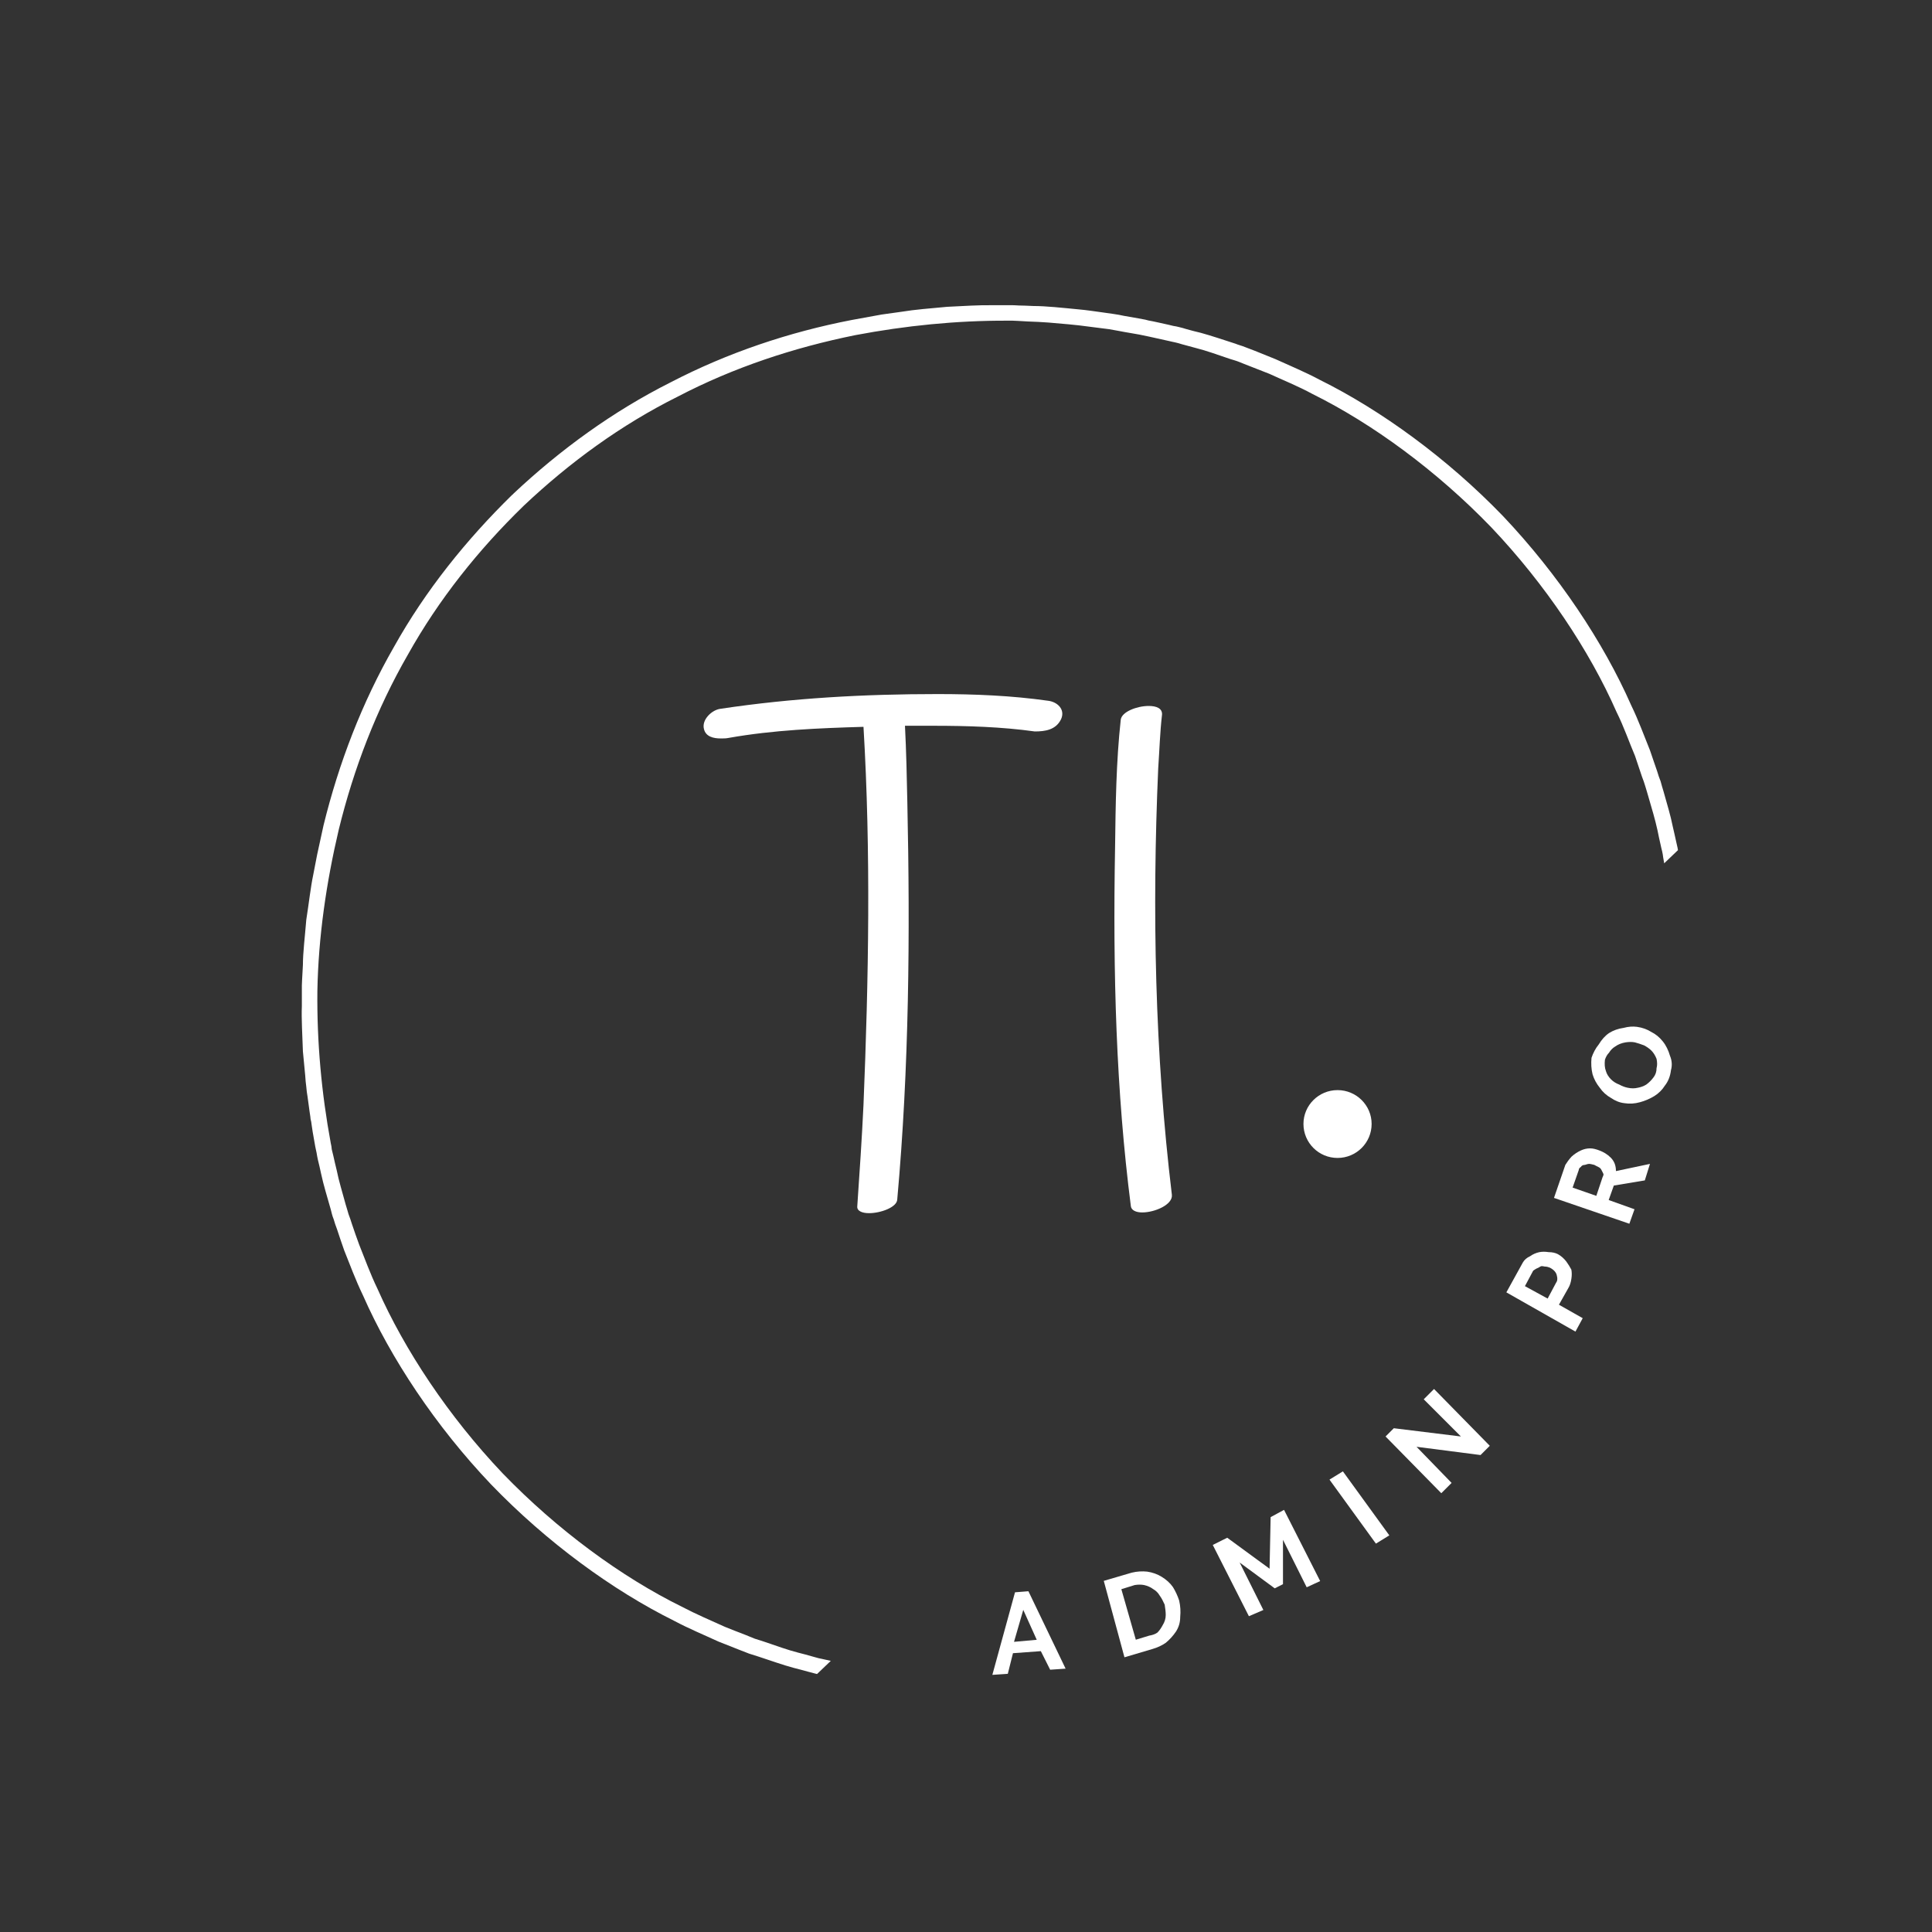 <svg xmlns="http://www.w3.org/2000/svg" xmlns:xlink="http://www.w3.org/1999/xlink" width="39" zoomAndPan="magnify" viewBox="0 0 29.25 29.25" height="39" preserveAspectRatio="xMidYMid meet" version="1.0"><rect x="0" y="0" width="29.25" height="29.25" fill="#333333" stroke="none"/><defs><g/><clipPath id="b4a9fd2778"><path d="M 4 4 L 26 4 L 26 26 L 4 26 Z M 4 4 " clip-rule="nonzero"/></clipPath><clipPath id="1406bf75da"><path d="M 15.426 0.152 L 26.547 11.777 L 11.227 26.438 L 0.102 14.812 Z M 15.426 0.152 " clip-rule="nonzero"/></clipPath><clipPath id="9dc67eb5be"><path d="M 15.426 0.152 L 30.086 15.477 L 14.766 30.137 L 0.102 14.812 Z M 15.426 0.152 " clip-rule="nonzero"/></clipPath><clipPath id="60e14e5877"><path d="M 19.734 16.504 L 20.766 16.504 L 20.766 17.531 L 19.734 17.531 Z M 19.734 16.504 " clip-rule="nonzero"/></clipPath><clipPath id="af7d3f50a2"><path d="M 20.25 16.504 C 19.965 16.504 19.734 16.734 19.734 17.016 C 19.734 17.301 19.965 17.531 20.25 17.531 C 20.535 17.531 20.766 17.301 20.766 17.016 C 20.766 16.734 20.535 16.504 20.25 16.504 " clip-rule="nonzero"/></clipPath></defs><g clip-path="url(#b4a9fd2778)"><g clip-path="url(#1406bf75da)"><g clip-path="url(#9dc67eb5be)"><path fill="#ffffff" d="M 19.93 24.285 C 19.082 24.723 18.172 25.027 17.242 25.215 C 16.48 25.359 15.707 25.438 14.934 25.434 C 14.832 25.434 14.727 25.426 14.625 25.422 C 14.523 25.418 14.418 25.414 14.316 25.406 L 14.008 25.379 L 13.855 25.363 L 13.703 25.344 L 13.395 25.301 C 13.293 25.285 13.195 25.266 13.094 25.25 C 12.887 25.219 12.688 25.168 12.488 25.125 C 12.457 25.117 12.43 25.113 12.395 25.105 C 12.363 25.098 12.332 25.086 12.297 25.078 C 12.23 25.059 12.16 25.039 12.082 25.02 C 11.926 24.98 11.754 24.918 11.57 24.855 C 11.523 24.84 11.473 24.824 11.426 24.809 C 11.379 24.789 11.328 24.77 11.281 24.75 C 11.18 24.711 11.078 24.672 10.973 24.629 C 10.766 24.535 10.543 24.441 10.32 24.324 C 9.41 23.875 8.438 23.164 7.609 22.305 C 6.789 21.441 6.125 20.438 5.715 19.512 C 5.605 19.285 5.523 19.055 5.438 18.844 C 5.398 18.738 5.363 18.633 5.328 18.531 C 5.312 18.48 5.297 18.434 5.277 18.383 C 5.262 18.336 5.25 18.285 5.234 18.238 C 5.184 18.051 5.129 17.879 5.098 17.719 C 5.078 17.641 5.062 17.566 5.047 17.5 C 5.039 17.465 5.031 17.434 5.023 17.402 C 5.02 17.367 5.016 17.34 5.008 17.309 C 4.867 16.547 4.797 15.777 4.805 15.004 C 4.82 14.18 4.941 13.359 5.129 12.559 C 5.355 11.637 5.699 10.738 6.176 9.91 C 6.641 9.078 7.242 8.324 7.93 7.656 C 8.625 7 9.406 6.43 10.262 6.004 C 11.109 5.562 12.02 5.262 12.949 5.074 C 13.711 4.93 14.48 4.852 15.254 4.855 C 15.359 4.852 15.461 4.863 15.562 4.867 C 15.668 4.871 15.77 4.875 15.871 4.883 L 16.18 4.91 L 16.336 4.926 L 16.793 4.984 C 16.895 5 16.996 5.023 17.098 5.039 C 17.301 5.07 17.5 5.121 17.703 5.164 C 17.73 5.172 17.762 5.176 17.793 5.184 C 17.824 5.191 17.855 5.199 17.891 5.211 C 17.957 5.23 18.031 5.25 18.109 5.27 C 18.266 5.309 18.434 5.371 18.621 5.434 C 18.668 5.449 18.715 5.461 18.762 5.48 C 18.812 5.5 18.859 5.52 18.91 5.539 C 19.008 5.578 19.109 5.617 19.219 5.66 C 19.422 5.754 19.648 5.844 19.871 5.965 C 20.777 6.414 21.75 7.125 22.578 7.984 C 23.398 8.848 24.066 9.852 24.473 10.777 C 24.586 11.004 24.664 11.234 24.754 11.445 C 24.789 11.551 24.824 11.656 24.859 11.758 C 24.879 11.809 24.895 11.855 24.91 11.906 C 24.926 11.953 24.938 12.004 24.953 12.051 C 25.008 12.238 25.059 12.41 25.094 12.57 C 25.109 12.648 25.125 12.719 25.141 12.789 C 25.148 12.824 25.156 12.855 25.164 12.887 C 25.172 12.918 25.176 12.949 25.18 12.98 C 25.32 13.738 25.395 14.512 25.383 15.285 C 25.367 16.109 25.246 16.93 25.059 17.73 C 24.832 18.652 24.488 19.551 24.016 20.375 C 23.547 21.211 22.945 21.965 22.262 22.633 C 21.562 23.289 20.781 23.855 19.93 24.285 Z M 22.43 22.801 C 23.129 22.117 23.746 21.348 24.223 20.496 C 24.711 19.652 25.062 18.734 25.289 17.793 L 25.391 17.348 C 25.391 17.348 25.414 17.227 25.445 17.043 C 25.488 16.859 25.516 16.609 25.551 16.363 C 25.57 16.113 25.602 15.867 25.605 15.68 C 25.613 15.492 25.617 15.367 25.617 15.367 C 25.617 15.367 25.621 15.336 25.621 15.281 C 25.621 15.227 25.621 15.148 25.621 15.055 C 25.625 14.867 25.609 14.617 25.602 14.367 C 25.594 14.242 25.578 14.121 25.57 14.004 C 25.562 13.945 25.559 13.891 25.555 13.836 C 25.547 13.781 25.539 13.73 25.535 13.684 C 25.508 13.5 25.492 13.375 25.492 13.375 C 25.492 13.375 25.488 13.348 25.48 13.305 C 25.473 13.266 25.461 13.207 25.453 13.152 C 25.434 13.043 25.414 12.93 25.414 12.93 C 25.41 12.898 25.402 12.867 25.398 12.836 C 25.391 12.805 25.383 12.77 25.375 12.734 C 25.359 12.664 25.344 12.59 25.324 12.508 C 25.293 12.348 25.238 12.172 25.184 11.977 C 25.168 11.93 25.156 11.879 25.141 11.828 C 25.121 11.781 25.105 11.73 25.09 11.68 C 25.055 11.574 25.016 11.469 24.98 11.359 C 24.891 11.141 24.809 10.91 24.695 10.676 C 24.277 9.727 23.594 8.699 22.754 7.812 C 21.91 6.938 20.91 6.211 19.98 5.75 C 19.754 5.629 19.523 5.535 19.312 5.438 C 19.203 5.395 19.102 5.352 19 5.312 C 18.949 5.293 18.898 5.273 18.848 5.254 C 18.801 5.234 18.75 5.223 18.703 5.203 C 18.512 5.141 18.336 5.082 18.18 5.039 C 18.098 5.02 18.023 5 17.953 4.98 C 17.922 4.969 17.887 4.961 17.855 4.953 C 17.824 4.945 17.793 4.938 17.762 4.934 C 17.762 4.934 17.652 4.906 17.539 4.883 C 17.484 4.871 17.43 4.859 17.387 4.852 C 17.348 4.84 17.32 4.836 17.32 4.836 C 17.32 4.836 17.195 4.812 17.012 4.781 C 16.965 4.77 16.918 4.762 16.863 4.754 C 16.809 4.746 16.754 4.738 16.695 4.73 C 16.582 4.715 16.457 4.695 16.332 4.684 C 16.082 4.66 15.836 4.633 15.648 4.633 C 15.555 4.629 15.477 4.625 15.422 4.625 C 15.367 4.621 15.336 4.621 15.336 4.621 C 15.336 4.621 15.211 4.621 15.023 4.621 C 14.836 4.617 14.586 4.633 14.34 4.645 C 14.09 4.668 13.84 4.688 13.656 4.719 C 13.469 4.746 13.348 4.762 13.348 4.762 L 12.898 4.844 C 11.949 5.027 11.016 5.34 10.152 5.789 C 9.281 6.227 8.48 6.809 7.77 7.477 L 7.766 7.484 L 7.758 7.488 C 7.059 8.172 6.441 8.941 5.965 9.793 C 5.48 10.637 5.129 11.555 4.898 12.496 L 4.801 12.941 C 4.801 12.941 4.777 13.062 4.742 13.246 C 4.703 13.43 4.676 13.68 4.637 13.926 C 4.617 14.176 4.586 14.422 4.586 14.609 C 4.574 14.797 4.57 14.922 4.57 14.922 C 4.57 14.922 4.57 14.953 4.57 15.008 C 4.57 15.062 4.57 15.141 4.57 15.234 C 4.562 15.422 4.578 15.672 4.586 15.918 C 4.598 16.043 4.609 16.168 4.621 16.285 C 4.625 16.344 4.629 16.398 4.637 16.453 C 4.641 16.508 4.648 16.555 4.656 16.602 C 4.68 16.789 4.699 16.91 4.699 16.91 C 4.699 16.91 4.699 16.941 4.711 16.98 C 4.715 17.023 4.727 17.078 4.734 17.137 C 4.754 17.246 4.773 17.359 4.773 17.359 C 4.781 17.391 4.785 17.422 4.793 17.453 C 4.797 17.484 4.805 17.52 4.812 17.555 C 4.828 17.625 4.848 17.699 4.863 17.777 C 4.898 17.941 4.953 18.117 5.008 18.312 C 5.02 18.359 5.031 18.41 5.051 18.457 C 5.066 18.508 5.082 18.559 5.102 18.609 C 5.137 18.715 5.172 18.82 5.211 18.93 C 5.297 19.145 5.383 19.379 5.496 19.613 C 5.914 20.562 6.594 21.59 7.434 22.473 C 8.281 23.352 9.277 24.078 10.207 24.539 C 10.434 24.66 10.664 24.754 10.875 24.852 C 10.984 24.895 11.09 24.938 11.191 24.977 C 11.242 24.996 11.293 25.016 11.34 25.035 C 11.391 25.051 11.438 25.066 11.488 25.082 C 11.68 25.145 11.852 25.207 12.012 25.25 C 12.09 25.27 12.164 25.289 12.234 25.309 C 12.27 25.316 12.301 25.328 12.336 25.336 C 12.367 25.344 12.398 25.352 12.426 25.355 C 12.426 25.355 12.539 25.379 12.648 25.406 C 12.703 25.418 12.758 25.43 12.801 25.438 C 12.844 25.449 12.871 25.453 12.871 25.453 C 12.871 25.453 12.992 25.477 13.176 25.508 C 13.223 25.516 13.273 25.527 13.324 25.535 C 13.379 25.543 13.434 25.551 13.492 25.559 C 13.609 25.574 13.734 25.594 13.855 25.605 C 14.105 25.629 14.352 25.652 14.539 25.656 C 14.633 25.66 14.711 25.664 14.766 25.664 C 14.82 25.668 14.852 25.668 14.852 25.668 C 14.852 25.668 14.977 25.668 15.164 25.668 C 15.352 25.672 15.602 25.652 15.852 25.645 C 16.098 25.617 16.348 25.602 16.535 25.57 C 16.719 25.543 16.844 25.527 16.844 25.527 L 17.289 25.445 C 18.242 25.262 19.172 24.949 20.039 24.5 C 20.91 24.062 21.707 23.48 22.418 22.809 L 22.426 22.805 L 22.43 22.801 " fill-opacity="1" fill-rule="nonzero"/></g></g></g><g fill="#ffffff" fill-opacity="1"><g transform="translate(15.008, 25.357)"><g><path d="M 0.359 -1.25 L 0.562 -1.266 L 1.125 -0.094 L 0.891 -0.078 L 0.75 -0.359 L 0.328 -0.328 L 0.25 -0.016 L 0.016 0 Z M 0.688 -0.531 L 0.484 -0.984 L 0.344 -0.5 Z M 0.688 -0.531 "/></g></g></g><g fill="#ffffff" fill-opacity="1"><g transform="translate(16.899, 25.122)"><g><path d="M 0.125 -0.031 L -0.188 -1.188 L 0.234 -1.312 C 0.316 -1.332 0.395 -1.336 0.469 -1.328 C 0.551 -1.316 0.625 -1.289 0.688 -1.25 C 0.758 -1.207 0.816 -1.156 0.859 -1.094 C 0.898 -1.031 0.93 -0.961 0.953 -0.891 C 0.973 -0.805 0.977 -0.723 0.969 -0.641 C 0.969 -0.555 0.945 -0.484 0.906 -0.422 C 0.863 -0.359 0.812 -0.301 0.75 -0.25 C 0.688 -0.207 0.617 -0.176 0.547 -0.156 Z M 0.734 -0.828 C 0.711 -0.879 0.688 -0.926 0.656 -0.969 C 0.633 -1.008 0.602 -1.039 0.562 -1.062 C 0.52 -1.094 0.473 -1.113 0.422 -1.125 C 0.379 -1.133 0.332 -1.133 0.281 -1.125 L 0.078 -1.062 L 0.297 -0.297 L 0.5 -0.359 C 0.551 -0.367 0.594 -0.383 0.625 -0.406 C 0.656 -0.438 0.68 -0.473 0.703 -0.516 C 0.734 -0.566 0.75 -0.617 0.75 -0.672 C 0.75 -0.723 0.742 -0.773 0.734 -0.828 Z M 0.734 -0.828 "/></g></g></g><g fill="#ffffff" fill-opacity="1"><g transform="translate(18.799, 24.531)"><g><path d="M 0.984 -0.5 L 0.625 -1.219 L 0.625 -0.547 L 0.5 -0.484 L -0.031 -0.875 L 0.328 -0.156 L 0.109 -0.062 L -0.438 -1.141 L -0.219 -1.25 L 0.422 -0.781 L 0.438 -1.562 L 0.641 -1.672 L 1.188 -0.594 Z M 0.984 -0.5 "/></g></g></g><g fill="#ffffff" fill-opacity="1"><g transform="translate(20.737, 23.448)"><g><path d="M 0.094 -0.078 L -0.609 -1.047 L -0.406 -1.172 L 0.297 -0.203 Z M 0.094 -0.078 "/></g></g></g><g fill="#ffffff" fill-opacity="1"><g transform="translate(21.727, 22.701)"><g><path d="M -0.281 -0.797 L 0.25 -0.25 L 0.094 -0.094 L -0.75 -0.953 L -0.625 -1.078 L 0.391 -0.953 L -0.172 -1.516 L -0.016 -1.672 L 0.828 -0.812 L 0.688 -0.672 Z M -0.281 -0.797 "/></g></g></g><g fill="#ffffff" fill-opacity="1"><g transform="translate(23.119, 21.208)"><g/></g></g><g fill="#ffffff" fill-opacity="1"><g transform="translate(23.79, 20.269)"><g><path d="M 0.062 -0.109 L -0.984 -0.703 L -0.734 -1.156 C -0.711 -1.195 -0.676 -1.227 -0.625 -1.25 C -0.582 -1.281 -0.535 -1.301 -0.484 -1.312 C -0.441 -1.32 -0.395 -1.32 -0.344 -1.312 C -0.289 -1.312 -0.242 -1.301 -0.203 -1.281 C -0.148 -1.25 -0.109 -1.211 -0.078 -1.172 C -0.047 -1.129 -0.02 -1.086 0 -1.047 C 0.008 -1.004 0.008 -0.957 0 -0.906 C -0.008 -0.852 -0.023 -0.805 -0.047 -0.766 L -0.188 -0.516 L 0.172 -0.312 Z M -0.359 -0.609 L -0.234 -0.844 C -0.211 -0.875 -0.207 -0.91 -0.219 -0.953 C -0.227 -1.004 -0.266 -1.047 -0.328 -1.078 C -0.348 -1.086 -0.375 -1.094 -0.406 -1.094 C -0.438 -1.102 -0.457 -1.102 -0.469 -1.094 C -0.488 -1.082 -0.508 -1.07 -0.531 -1.062 C -0.551 -1.051 -0.566 -1.039 -0.578 -1.031 L -0.703 -0.797 Z M -0.359 -0.609 "/></g></g></g><g fill="#ffffff" fill-opacity="1"><g transform="translate(24.621, 18.652)"><g><path d="M 0.047 -0.125 L -1.094 -0.516 L -0.922 -1.016 C -0.898 -1.055 -0.867 -1.098 -0.828 -1.141 C -0.785 -1.18 -0.738 -1.211 -0.688 -1.234 C -0.645 -1.254 -0.598 -1.266 -0.547 -1.266 C -0.504 -1.266 -0.457 -1.254 -0.406 -1.234 C -0.344 -1.211 -0.285 -1.176 -0.234 -1.125 C -0.18 -1.07 -0.156 -1.004 -0.156 -0.922 L 0.359 -1.031 L 0.281 -0.781 L -0.188 -0.703 L -0.266 -0.484 L 0.125 -0.344 Z M -0.453 -0.547 L -0.359 -0.828 C -0.348 -0.848 -0.344 -0.863 -0.344 -0.875 C -0.352 -0.895 -0.363 -0.914 -0.375 -0.938 C -0.383 -0.957 -0.398 -0.973 -0.422 -0.984 C -0.441 -0.992 -0.461 -1.004 -0.484 -1.016 C -0.516 -1.023 -0.539 -1.031 -0.562 -1.031 C -0.582 -1.031 -0.602 -1.023 -0.625 -1.016 C -0.656 -1.016 -0.676 -1.004 -0.688 -0.984 C -0.707 -0.973 -0.719 -0.957 -0.719 -0.938 L -0.812 -0.672 Z M -0.453 -0.547 "/></g></g></g><g fill="#ffffff" fill-opacity="1"><g transform="translate(25.189, 16.843)"><g><path d="M 0.109 -0.641 C 0.098 -0.547 0.066 -0.469 0.016 -0.406 C -0.023 -0.344 -0.078 -0.289 -0.141 -0.25 C -0.211 -0.207 -0.285 -0.176 -0.359 -0.156 C -0.441 -0.133 -0.52 -0.129 -0.594 -0.141 C -0.664 -0.148 -0.734 -0.176 -0.797 -0.219 C -0.867 -0.258 -0.926 -0.312 -0.969 -0.375 C -1.02 -0.438 -1.055 -0.504 -1.078 -0.578 C -1.098 -0.66 -1.102 -0.742 -1.094 -0.828 C -1.07 -0.898 -1.035 -0.969 -0.984 -1.031 C -0.941 -1.102 -0.891 -1.16 -0.828 -1.203 C -0.766 -1.242 -0.691 -1.27 -0.609 -1.281 C -0.535 -1.301 -0.469 -1.305 -0.406 -1.297 C -0.32 -1.285 -0.25 -1.258 -0.188 -1.219 C -0.125 -1.188 -0.066 -1.141 -0.016 -1.078 C 0.035 -1.016 0.07 -0.941 0.094 -0.859 C 0.125 -0.785 0.129 -0.711 0.109 -0.641 Z M -0.547 -0.375 C -0.492 -0.363 -0.441 -0.363 -0.391 -0.375 C -0.348 -0.383 -0.305 -0.398 -0.266 -0.422 C -0.223 -0.453 -0.188 -0.488 -0.156 -0.531 C -0.125 -0.57 -0.109 -0.617 -0.109 -0.672 C -0.098 -0.711 -0.098 -0.758 -0.109 -0.812 C -0.129 -0.863 -0.156 -0.906 -0.188 -0.938 C -0.219 -0.969 -0.254 -0.992 -0.297 -1.016 C -0.348 -1.035 -0.395 -1.051 -0.438 -1.062 C -0.477 -1.07 -0.523 -1.07 -0.578 -1.062 C -0.641 -1.051 -0.691 -1.031 -0.734 -1 C -0.773 -0.977 -0.805 -0.945 -0.828 -0.906 C -0.859 -0.875 -0.879 -0.836 -0.891 -0.797 C -0.898 -0.734 -0.895 -0.676 -0.875 -0.625 C -0.863 -0.582 -0.836 -0.539 -0.797 -0.5 C -0.766 -0.469 -0.723 -0.441 -0.672 -0.422 C -0.629 -0.398 -0.586 -0.383 -0.547 -0.375 Z M -0.547 -0.375 "/></g></g></g><g fill="#ffffff" fill-opacity="1"><g transform="translate(10.178, 18.297)"><g><path d="M 5.688 -7.688 C 5.137 -7.766 4.578 -7.789 4.016 -7.789 C 2.914 -7.789 1.82 -7.73 0.73 -7.566 C 0.602 -7.551 0.441 -7.402 0.48 -7.258 C 0.508 -7.145 0.621 -7.117 0.734 -7.117 C 0.777 -7.117 0.816 -7.117 0.852 -7.125 C 1.535 -7.246 2.223 -7.273 2.895 -7.293 C 3.008 -5.395 2.973 -3.473 2.895 -1.57 C 2.871 -1.059 2.836 -0.551 2.801 -0.035 C 2.793 0.035 2.871 0.07 2.98 0.07 C 3.156 0.07 3.402 -0.02 3.406 -0.137 C 3.586 -2.129 3.602 -4.145 3.559 -6.145 C 3.551 -6.531 3.543 -6.922 3.523 -7.309 C 3.664 -7.309 3.809 -7.309 3.949 -7.309 C 4.465 -7.309 4.988 -7.293 5.488 -7.223 C 5.645 -7.223 5.809 -7.246 5.887 -7.41 C 5.953 -7.559 5.828 -7.672 5.688 -7.688 Z M 5.688 -7.688 "/></g></g></g><g fill="#ffffff" fill-opacity="1"><g transform="translate(15.691, 18.297)"><g><path d="M 2.051 -0.207 C 1.793 -2.344 1.75 -4.516 1.844 -6.664 C 1.863 -6.938 1.871 -7.215 1.902 -7.48 C 1.906 -7.574 1.816 -7.609 1.699 -7.609 C 1.527 -7.609 1.293 -7.523 1.277 -7.402 C 1.207 -6.766 1.199 -6.109 1.191 -5.473 C 1.156 -3.551 1.207 -1.777 1.43 -0.035 C 1.438 0.027 1.508 0.059 1.602 0.059 C 1.793 0.059 2.066 -0.059 2.051 -0.207 Z M 2.051 -0.207 "/></g></g></g><g clip-path="url(#60e14e5877)"><g clip-path="url(#af7d3f50a2)"><path fill="#ffffff" d="M 19.734 16.504 L 20.766 16.504 L 20.766 17.531 L 19.734 17.531 Z M 19.734 16.504 " fill-opacity="1" fill-rule="nonzero"/></g></g></svg>
